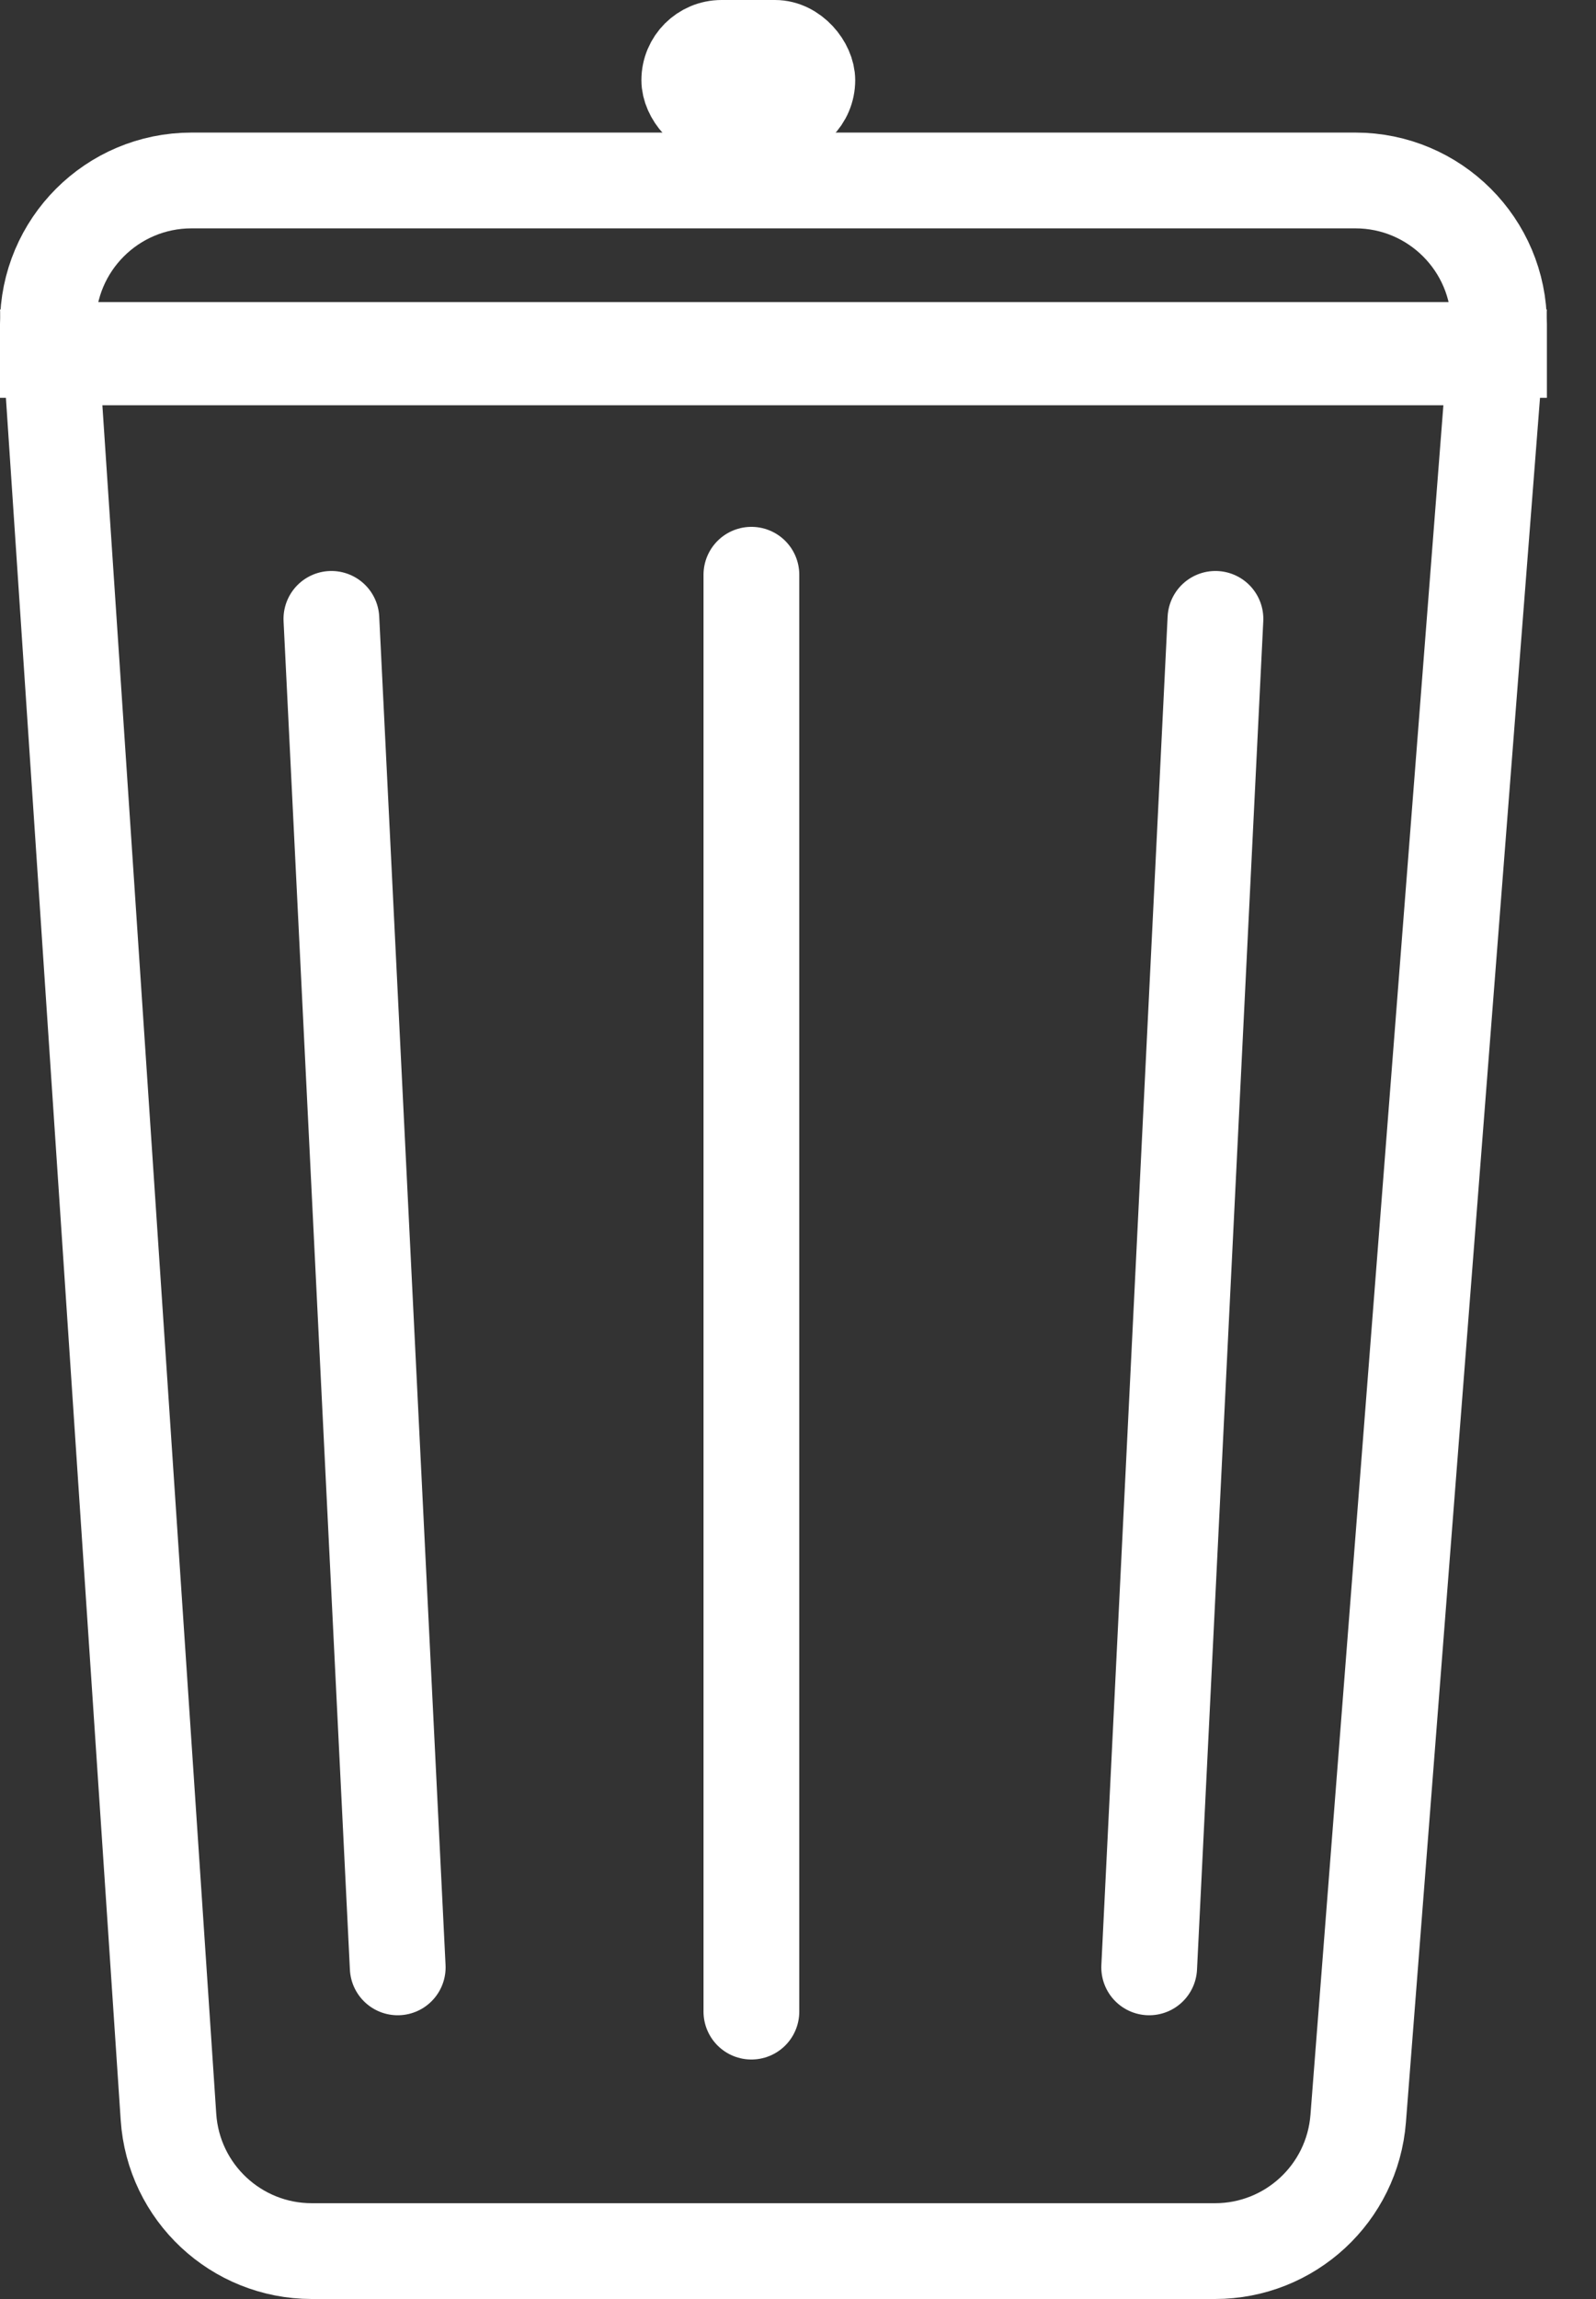 <svg width="25" height="36" viewBox="0 0 25 36" fill="none" xmlns="http://www.w3.org/2000/svg">
<rect x="0" y="0" width="25" height="36" fill="#333333" stroke="none"/>
<path d="M2.639 33.149L0.802 5.596H23.42L21.275 33.174C21.184 34.346 20.207 35.25 19.032 35.25H4.884C3.699 35.25 2.717 34.331 2.639 33.149Z" stroke="white" stroke-width="1.5"/>
<path d="M0.75 5.076C0.75 3.834 1.757 2.826 3 2.826H21.231C22.473 2.826 23.481 3.834 23.481 5.076V5.48H0.75V5.076Z" stroke="white" stroke-width="1.5"/>
<path d="M5.191 9.691L6.23 30.807" stroke="white" stroke-width="1.5" stroke-linecap="round"/>
<path d="M19.039 9.691L18.001 30.807" stroke="white" stroke-width="1.5" stroke-linecap="round"/>
<rect x="10.675" y="0.628" width="2.093" height="1.256" rx="0.628" stroke="white" stroke-width="1.256"/>
<path d="M11.77 9V31.5" stroke="white" stroke-width="1.5" stroke-linecap="round"/>
</svg>
